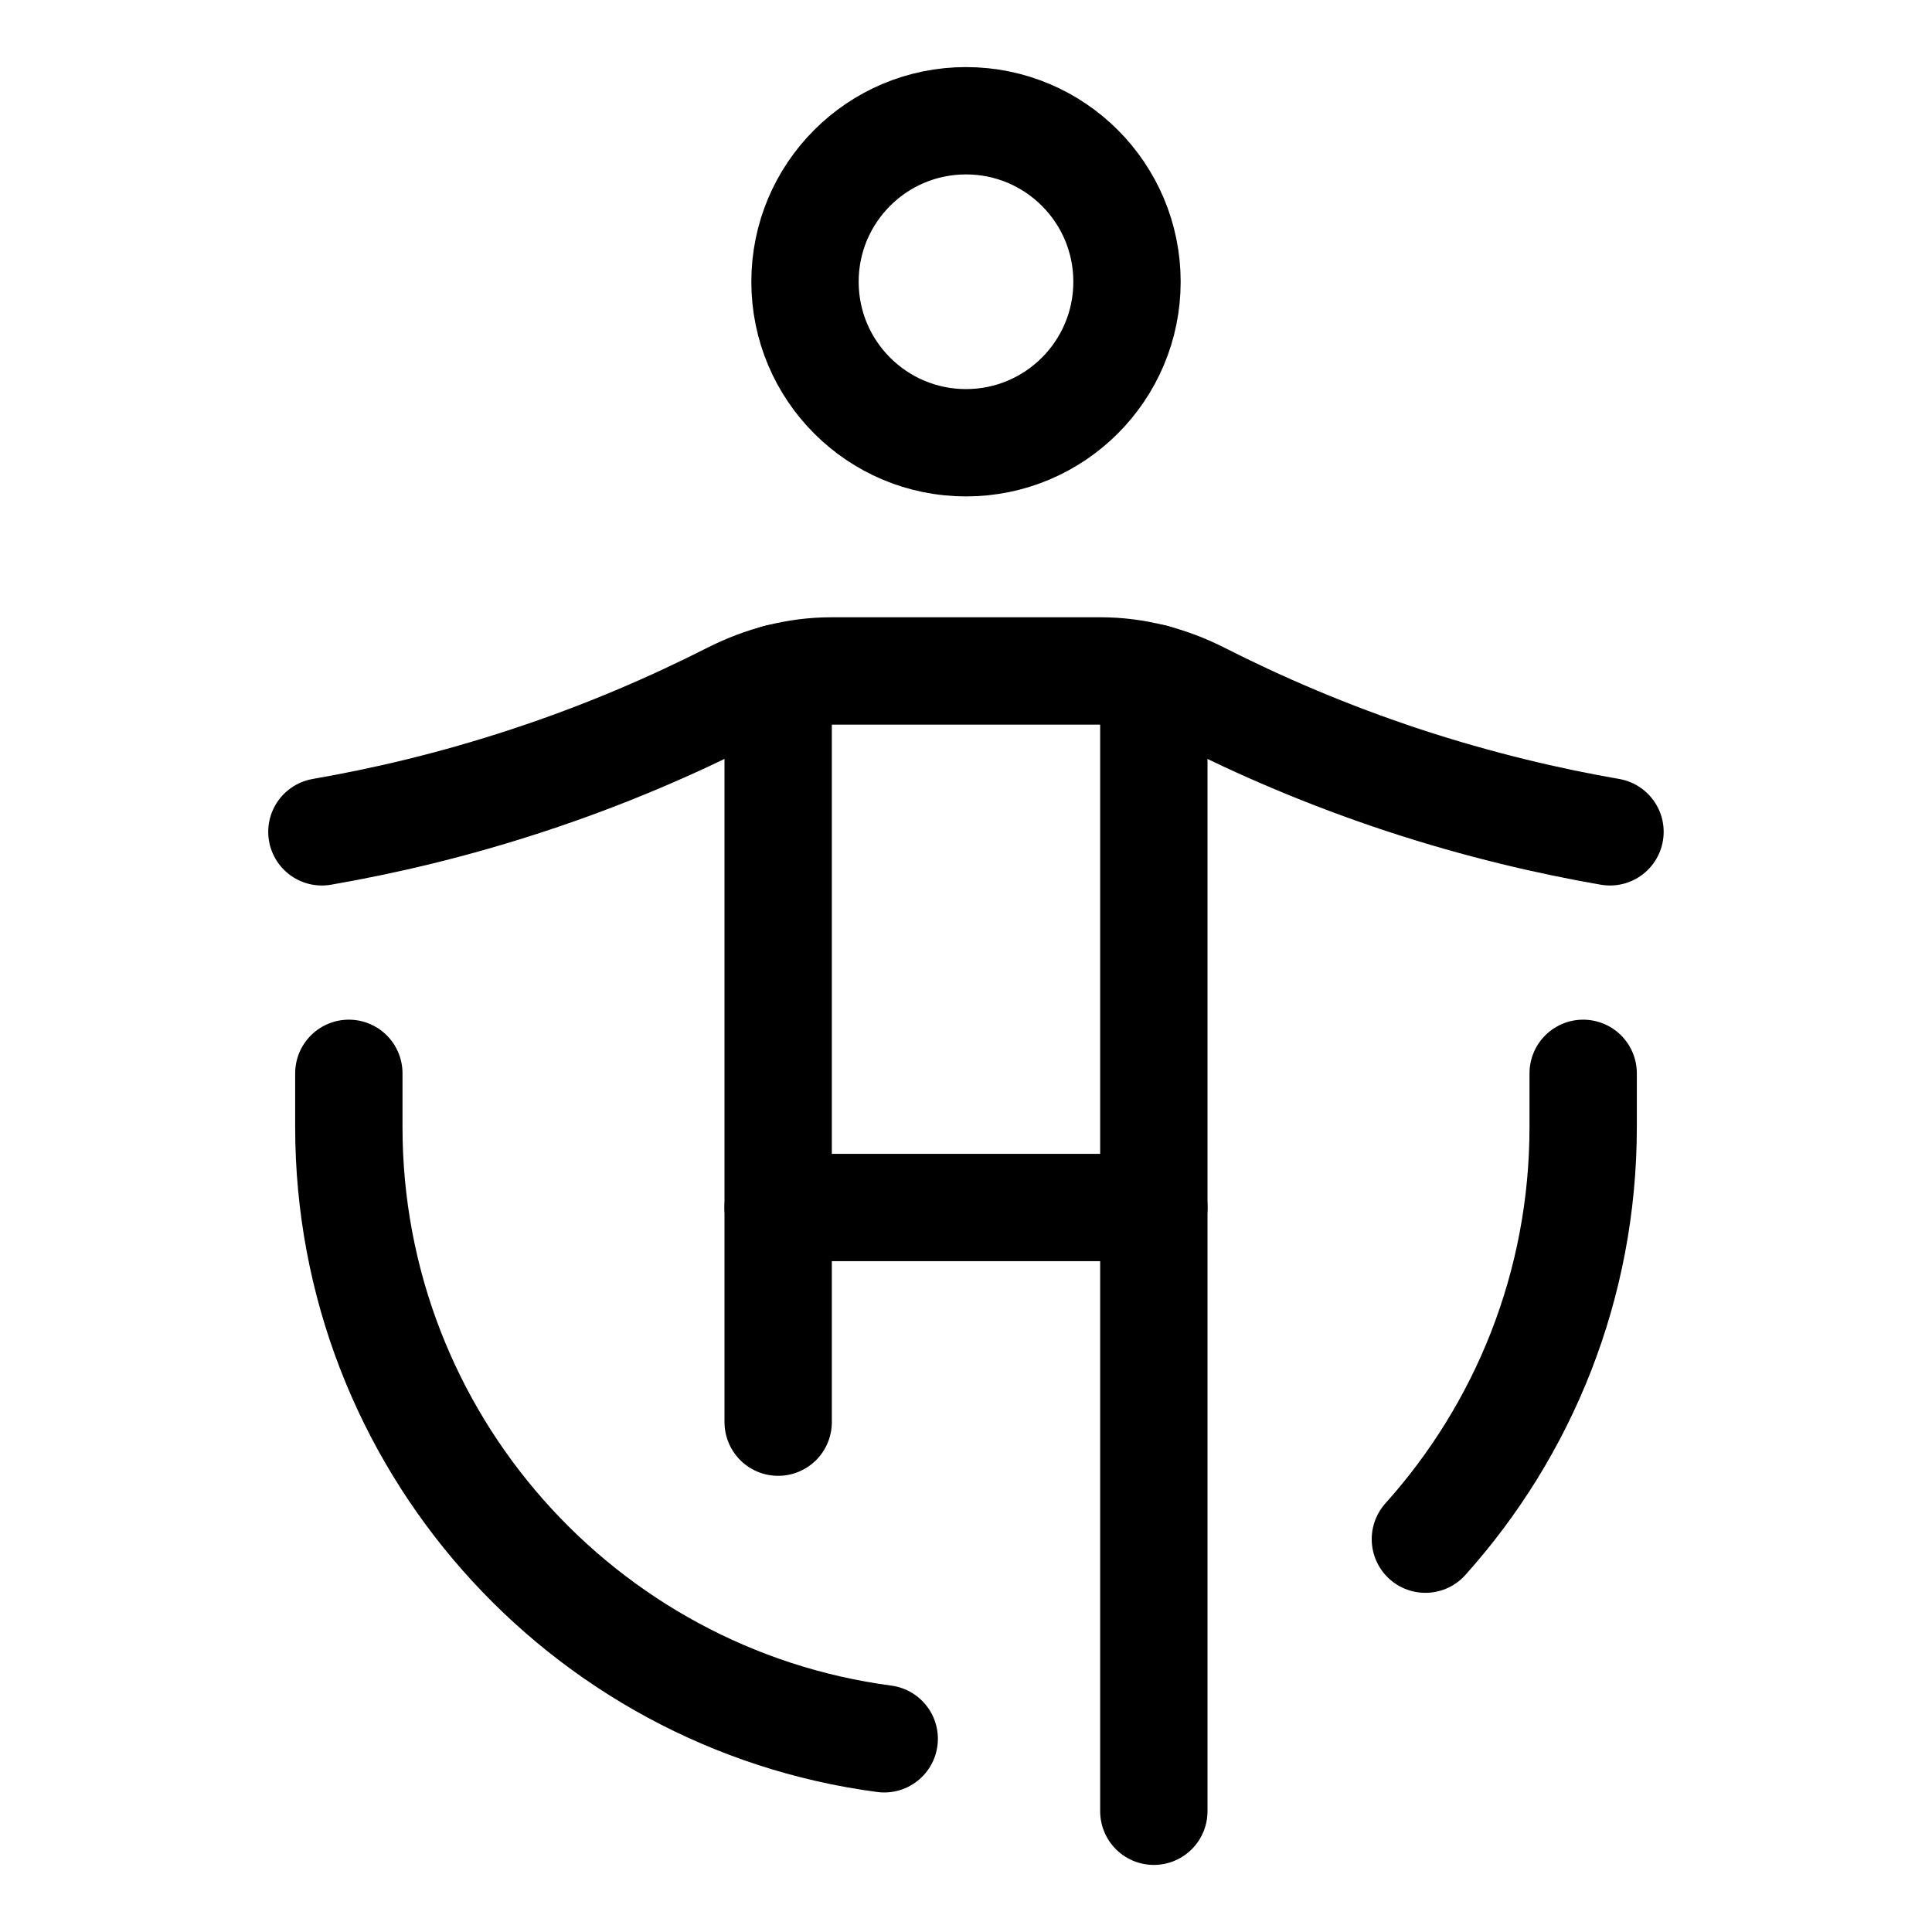 <svg xmlns="http://www.w3.org/2000/svg" height="18" width="18" viewBox="0 0 18 18"><title>person jumping rope</title><g fill="none" stroke="currentColor" class="nc-icon-wrapper"><circle cx="9" cy="2.625" r="1.5" stroke-linecap="round" stroke-linejoin="round"></circle><line x1="7.25" y1="13.25" x2="7.25" y2="6.315" stroke-linecap="round" stroke-linejoin="round"></line><line x1="10.75" y1="6.315" x2="10.75" y2="16.875" stroke-linecap="round" stroke-linejoin="round"></line><path d="M15,7.75c-.572-.099-1.22-.25-1.918-.479-.722-.238-1.355-.514-1.897-.789-.29-.147-.605-.231-.931-.231h-2.509c-.325,0-.641,.084-.931,.231-.542,.275-1.175,.552-1.897,.789-.698,.23-1.346,.38-1.918,.479" stroke-linecap="round" stroke-linejoin="round"></path><line x1="7.25" y1="11.25" x2="10.75" y2="11.25" stroke-linecap="round" stroke-linejoin="round"></line><path d="M8.238,16.2c-2.815-.373-4.988-2.783-4.988-5.7v-.5" stroke-linecap="round" stroke-linejoin="round" stroke="currentColor"></path><path d="M14.75,10v.5c0,1.476-.556,2.822-1.47,3.84" stroke-linecap="round" stroke-linejoin="round" stroke="currentColor"></path></g></svg>